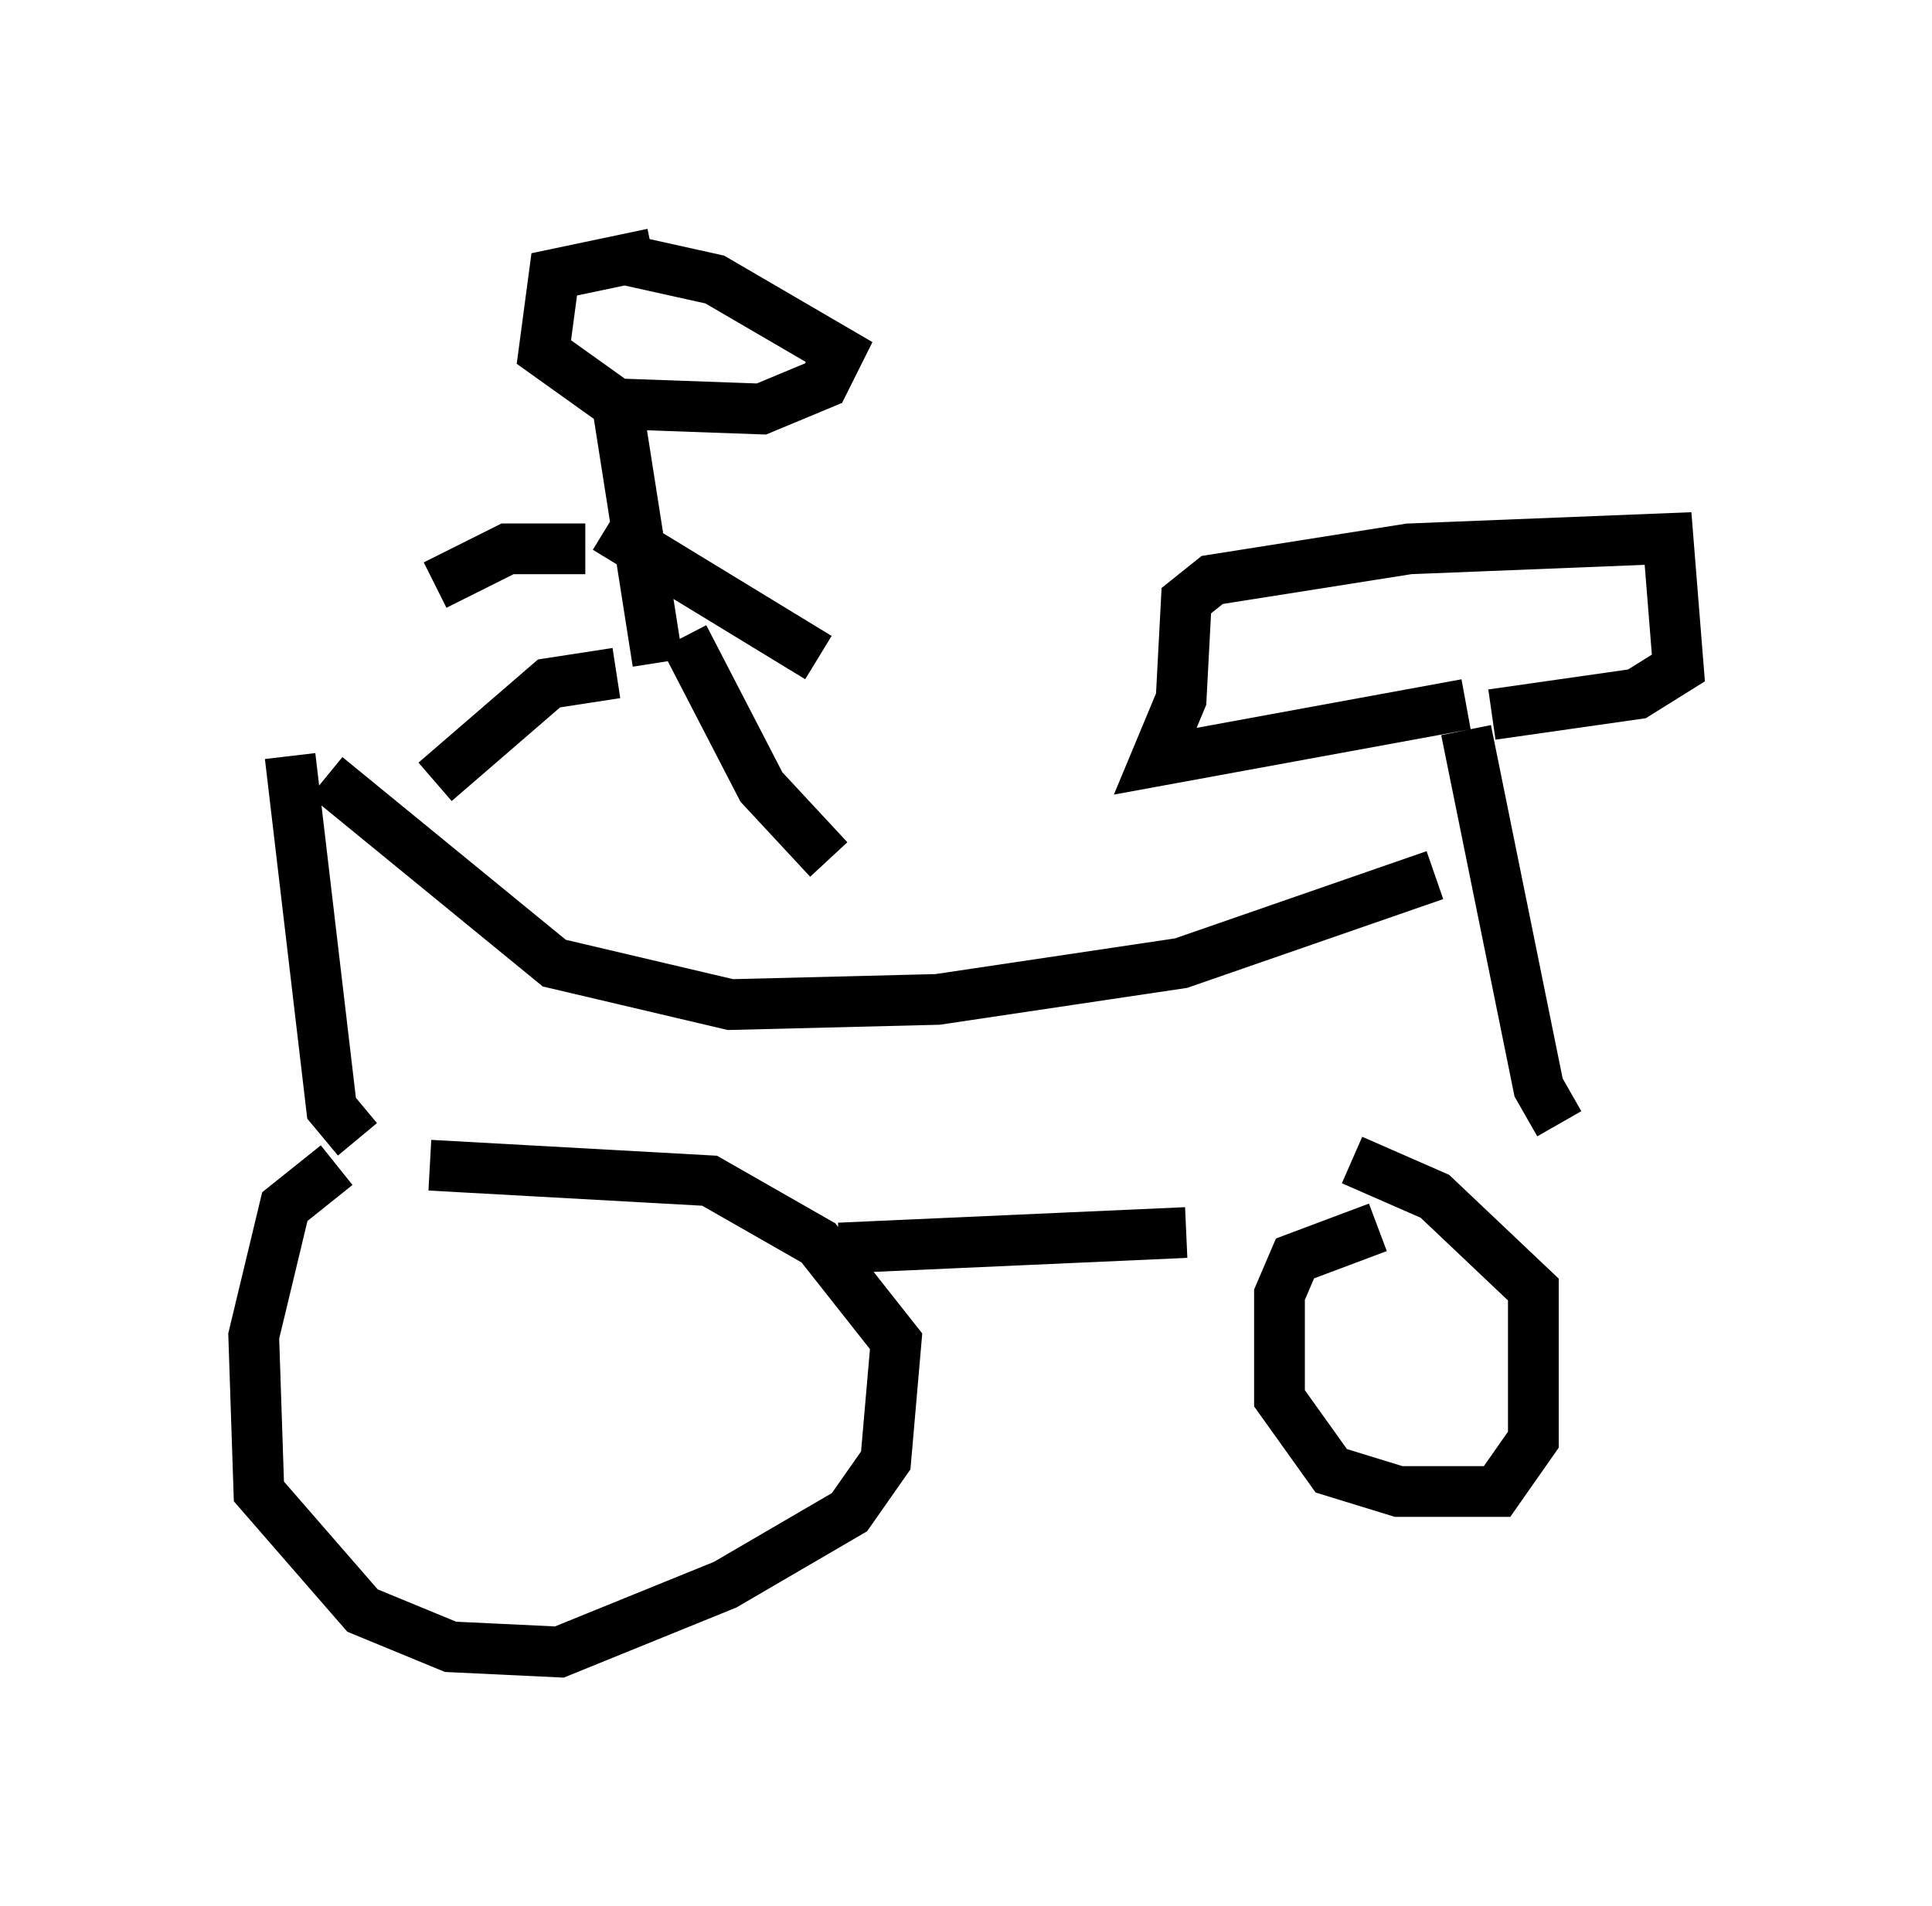 <?xml version="1.0" encoding="utf-8" ?>
<svg baseProfile="full" height="37.563" version="1.1" width="38.073" xmlns="http://www.w3.org/2000/svg" xmlns:ev="http://www.w3.org/2001/xml-events" xmlns:xlink="http://www.w3.org/1999/xlink"><defs /><rect fill="white" height="37.563" width="38.073" x="0" y="0" /><path d="M9.594, 22.763 m-2.96, 0.204 l-1.021, 0.817 -0.613, 2.552 l0.102, 3.063 2.042, 2.348 l1.735, 0.715 2.144, 0.102 l3.267, -1.327 2.45, -1.429 l0.715, -1.021 0.204, -2.348 l-1.531, -1.94 -2.144, -1.225 l-5.513, -0.306 m8.065, 1.633 l6.84, -0.306 m3.777, -0.102 l-1.633, 0.613 -0.306, 0.715 l0.0, 2.042 1.021, 1.429 l1.327, 0.408 1.94, 0.0 l0.715, -1.021 0.0, -2.96 l-1.94, -1.838 -1.633, -0.715 m-19.6, -0.408 l-0.51, -0.613 -0.817, -6.942 m25.011, 7.248 l-0.408, -0.715 -1.429, -7.044 m0.0, -0.51 l-6.125, 1.123 0.51, -1.225 l0.102, -1.94 0.51, -0.408 l3.879, -0.613 5.104, -0.204 l0.204, 2.552 -0.817, 0.51 l-2.858, 0.408 m-22.969, 1.225 l4.492, 3.675 3.471, 0.817 l4.083, -0.102 4.798, -0.715 l5.002, -1.735 m-15.415, -12.25 l-1.94, 0.408 -0.204, 1.531 l1.429, 1.021 2.858, 0.102 l1.225, -0.51 0.306, -0.613 l-2.45, -1.429 -1.838, -0.408 m-0.102, 2.756 l0.817, 5.206 m-1.429, -2.246 l-1.531, 0.0 -1.429, 0.715 m3.369, -1.123 l4.185, 2.552 m-5.002, 1.531 l0.0, 0.0 m2.348, -1.94 l1.531, 2.96 1.327, 1.429 m-4.185, -3.675 l-1.327, 0.204 -2.246, 1.94 " fill="none" stroke="black" stroke-width="1" /></svg>